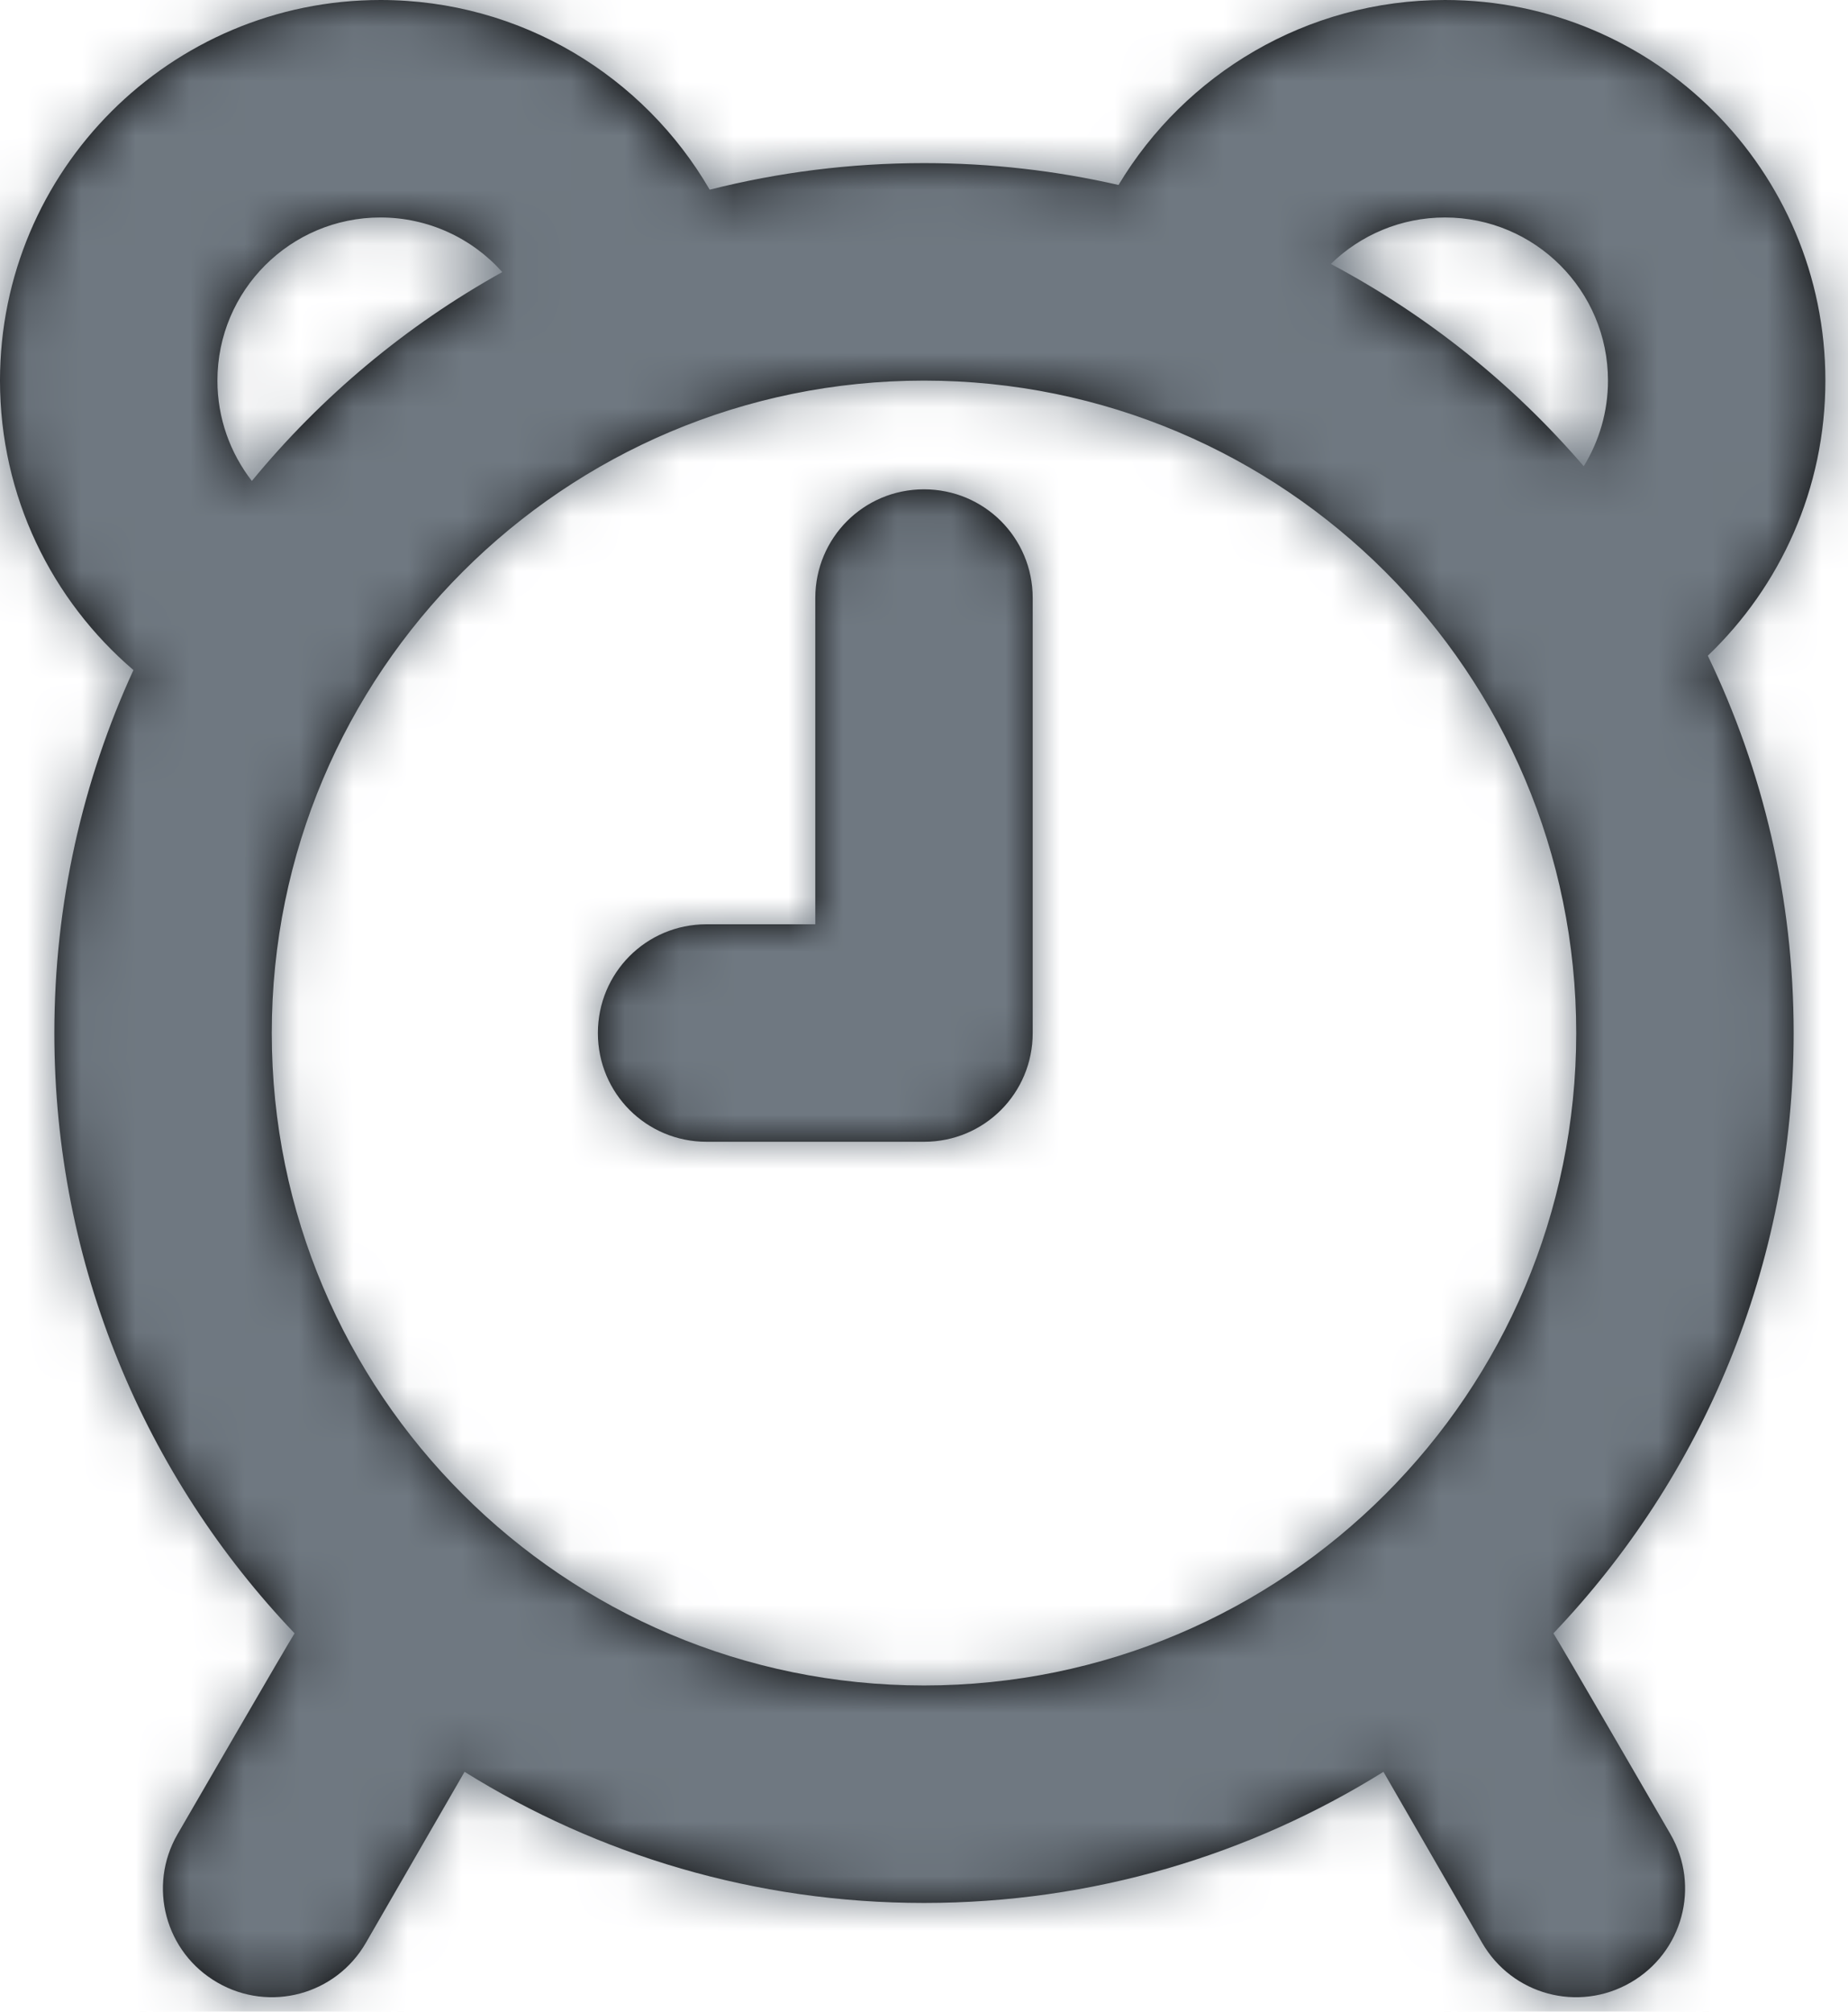 <?xml version="1.0" encoding="UTF-8"?>
<svg width="34px" height="37px" viewBox="0 0 34 37" version="1.1" xmlns="http://www.w3.org/2000/svg" xmlns:xlink="http://www.w3.org/1999/xlink">
    <!-- Generator: Sketch 53.1 (72631) - https://sketchapp.com -->
    <title>universeIcons/Milkyway/Utility/Time</title>
    <desc>Created with Sketch.</desc>
    <defs>
        <path d="M15,11 C15,9.895 15.888,9 17,9 C18.105,9 19,9.887 19,11 L19,19 C19,20.105 18.113,21 17.002,21 L12.998,21 C11.895,21 11,20.112 11,19 C11,17.895 11.887,17 12.998,17 L15,17 L15,11 Z M25.453,32.588 C23,34.117 20.103,35 17,35 C13.897,35 11,34.117 8.547,32.588 L6.731,35.734 C6.179,36.689 4.963,37.02 4,36.464 C3.043,35.912 2.711,34.696 3.267,33.734 C3.267,33.734 5.365,30.112 5.42,30.041 C2.681,27.17 1,23.281 1,19 C1,16.617 1.521,14.356 2.455,12.324 C0.953,11.04 0,9.131 0,7 C0,3.134 3.134,0 7,0 C9.587,0 11.846,1.403 13.057,3.489 C14.319,3.17 15.639,3 17,3 C18.23,3 19.428,3.139 20.579,3.402 C21.802,1.364 24.034,0 26.584,0 C30.45,0 33.584,3.134 33.584,7 C33.584,8.99 32.754,10.786 31.421,12.06 C32.433,14.16 33,16.514 33,19 C33,23.281 31.319,27.17 28.58,30.041 C28.635,30.112 30.733,33.734 30.733,33.734 C31.289,34.696 30.957,35.912 30,36.464 C29.037,37.02 27.821,36.689 27.269,35.734 L25.453,32.588 Z M7,4 C5.343,4 4,5.343 4,7 C4,7.689 4.234,8.332 4.634,8.846 C5.91,7.294 7.473,5.986 9.241,5.004 C8.685,4.381 7.879,4 7,4 Z M29.584,7 C29.584,5.343 28.241,4 26.584,4 C25.778,4 25.032,4.321 24.485,4.855 C26.261,5.797 27.838,7.063 29.138,8.575 C29.422,8.114 29.584,7.572 29.584,7 Z M5,19 C5,25.627 10.373,31 17,31 C23.627,31 29,25.627 29,19 C29,12.373 23.627,7 17,7 C10.373,7 5,12.373 5,19 Z" id="path-1"></path>
    </defs>
    <g id="Milkyway-Icons" stroke="none" stroke-width="1" fill="none" fill-rule="evenodd">
        <g id="Icons-in-use" transform="translate(-1261, -120)">
            <g id="Icons/Milkyway/Utility/Time" transform="translate(1253, 115)">
                <g id="Time">
                    <g id="Colour/Ink-Light" transform="translate(8, 5)">
                        <mask id="mask-2" fill="white">
                            <use xlink:href="#path-1"></use>
                        </mask>
                        <use id="Mask" fill="#000000" xlink:href="#path-1"></use>
                        <g mask="url(#mask-2)" fill="#6F7881" id="Color/Ink/Light">
                            <g transform="translate(-8, -5)">
                                <rect x="0" y="0" width="48" height="48"></rect>
                            </g>
                        </g>
                    </g>
                </g>
            </g>
        </g>
    </g>
</svg>